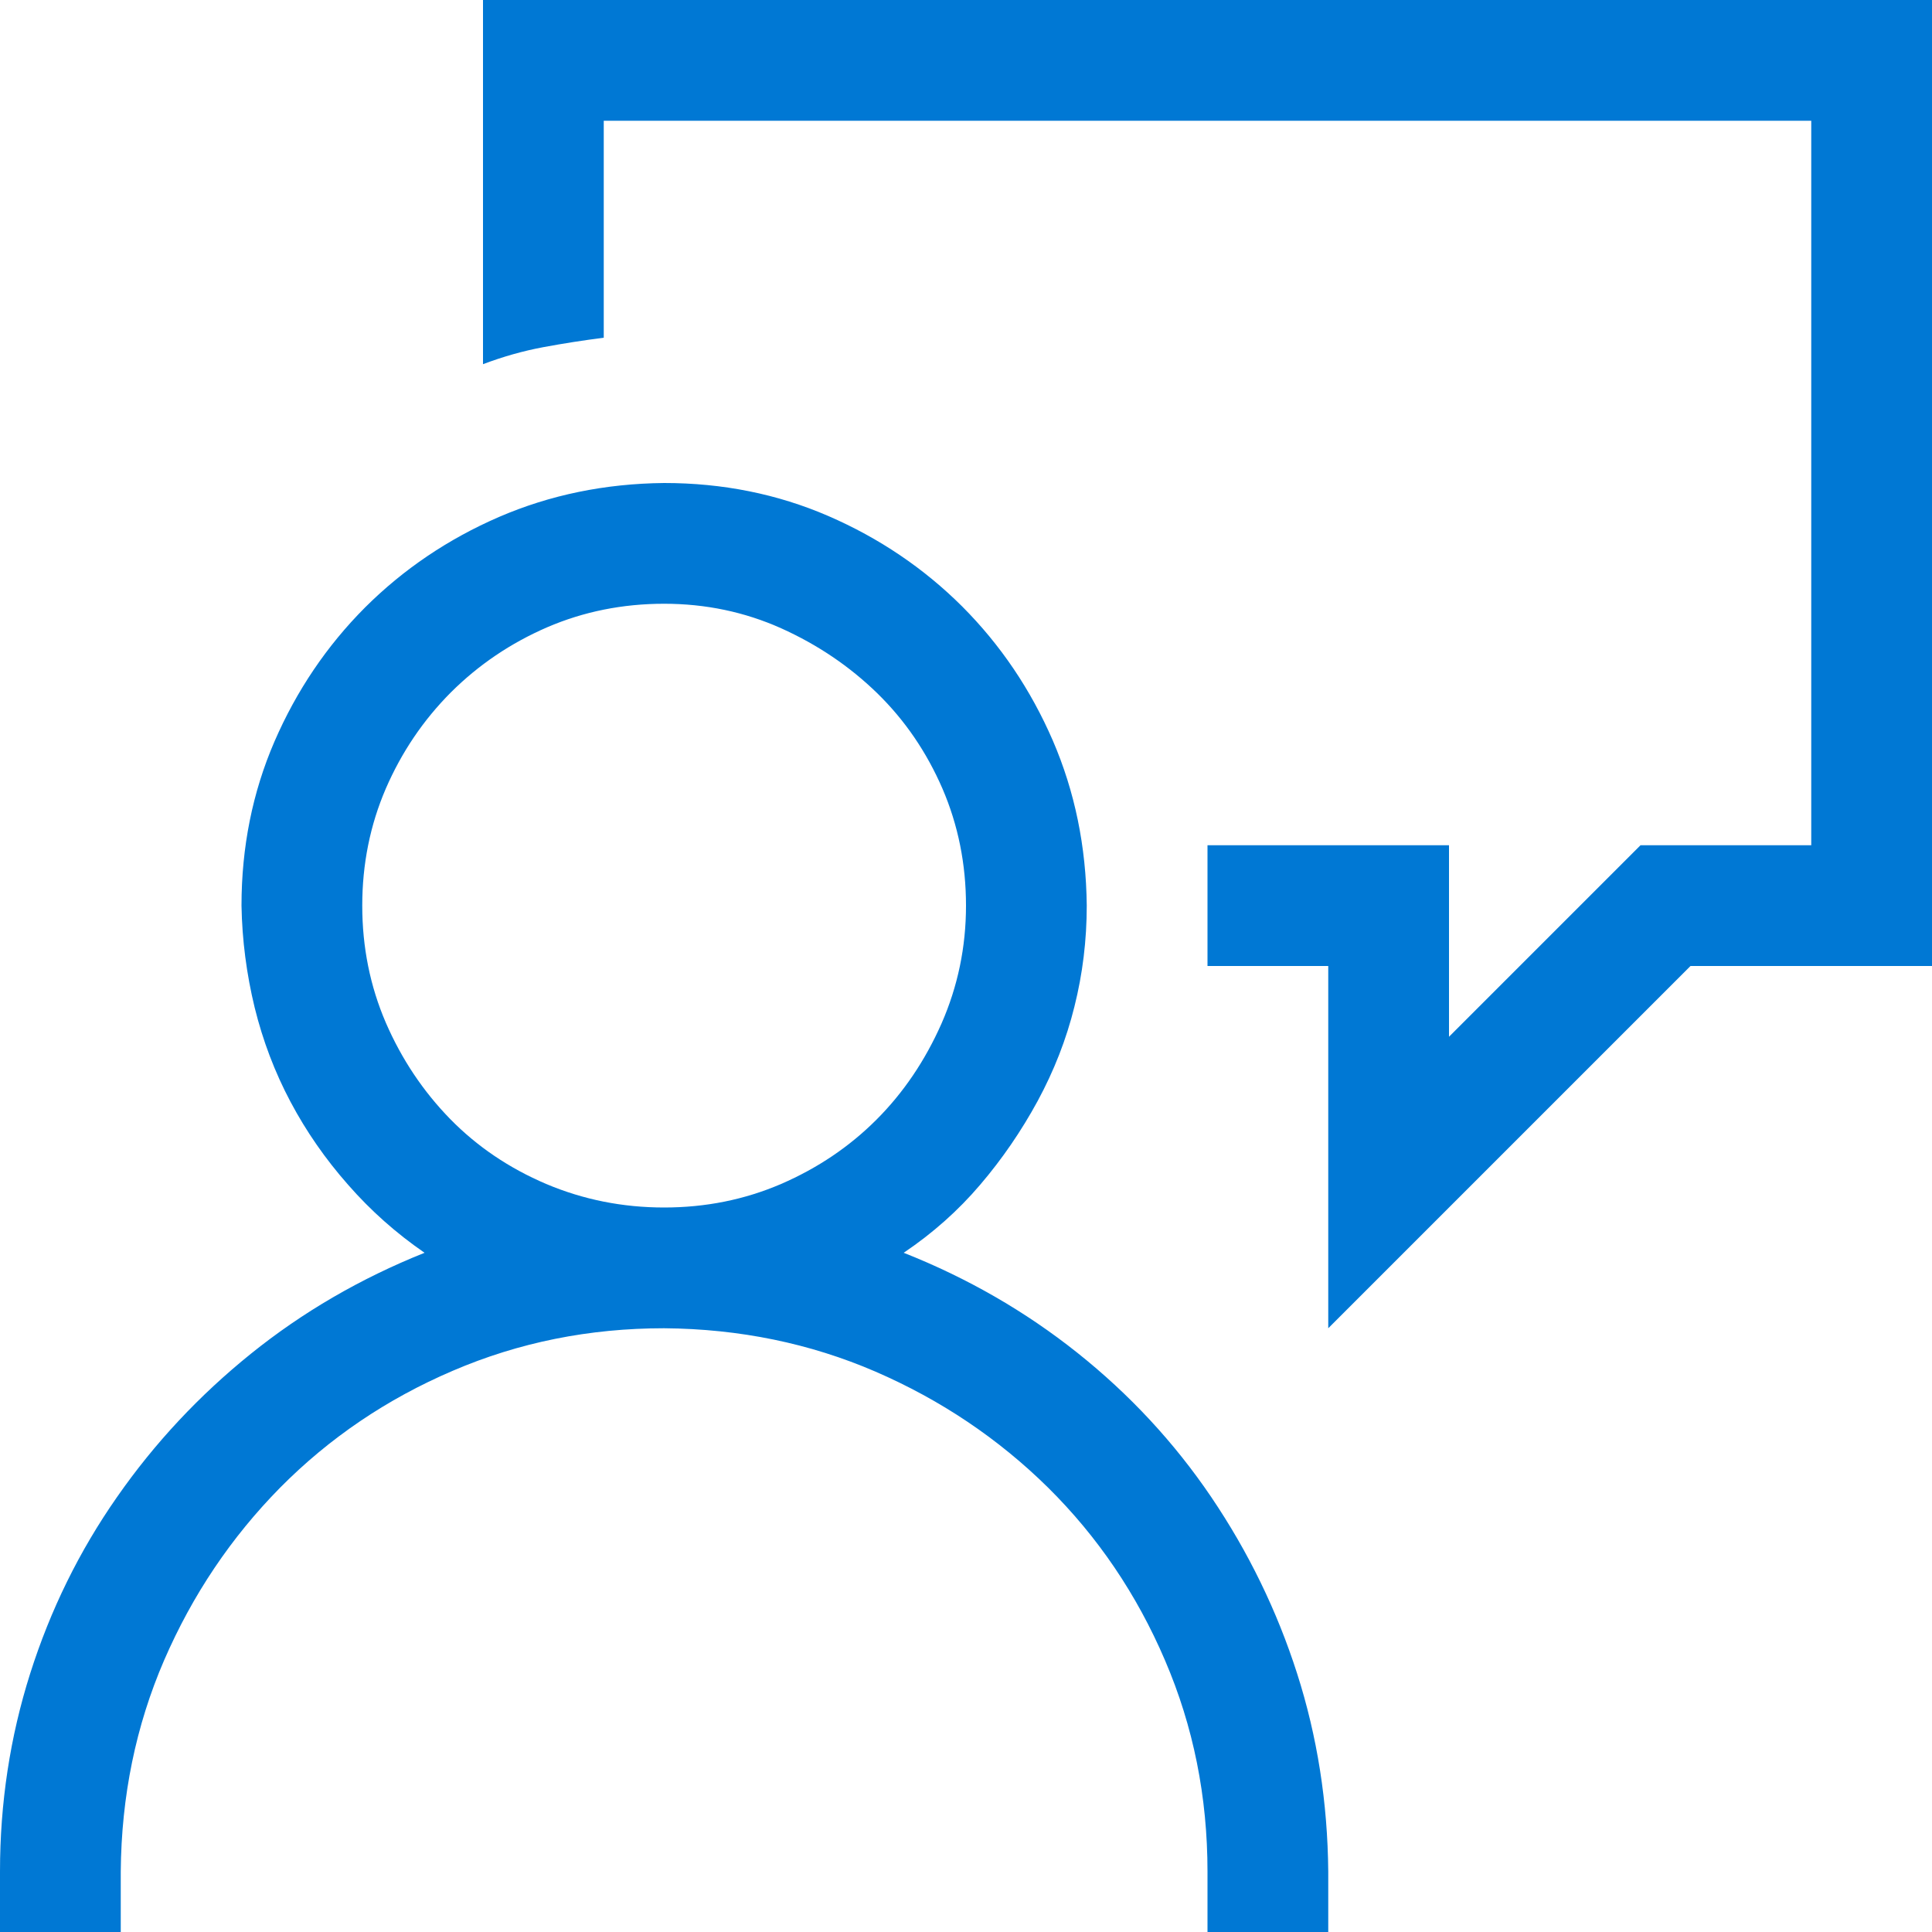 <svg width="16" height="16" viewBox="0 0 16 16" fill="none" xmlns="http://www.w3.org/2000/svg">
<path d="M7.484 10.375C8.01 10.583 8.49 10.859 8.922 11.203C9.354 11.547 9.724 11.945 10.031 12.398C10.338 12.852 10.575 13.338 10.742 13.859C10.909 14.38 10.995 14.927 11 15.5V16H10V15.5C10 14.88 9.883 14.297 9.648 13.75C9.414 13.203 9.091 12.727 8.68 12.32C8.268 11.914 7.792 11.594 7.25 11.359C6.708 11.125 6.125 11.005 5.5 11C4.88 11 4.297 11.117 3.75 11.352C3.203 11.586 2.727 11.909 2.32 12.32C1.914 12.732 1.594 13.208 1.359 13.75C1.125 14.292 1.005 14.875 1 15.5V16H0V15.5C0 14.932 0.083 14.385 0.25 13.859C0.417 13.333 0.656 12.846 0.969 12.398C1.281 11.95 1.651 11.555 2.078 11.211C2.505 10.867 2.984 10.588 3.516 10.375C3.281 10.213 3.07 10.026 2.883 9.812C2.695 9.599 2.536 9.37 2.406 9.125C2.276 8.88 2.177 8.62 2.109 8.344C2.042 8.068 2.005 7.786 2 7.5C2 7.016 2.091 6.562 2.273 6.141C2.456 5.719 2.706 5.349 3.023 5.031C3.341 4.714 3.711 4.464 4.133 4.281C4.555 4.099 5.01 4.005 5.5 4C5.984 4 6.438 4.091 6.859 4.273C7.281 4.456 7.651 4.706 7.969 5.023C8.286 5.341 8.536 5.711 8.719 6.133C8.901 6.555 8.995 7.01 9 7.5C9 7.786 8.966 8.065 8.898 8.336C8.831 8.607 8.729 8.867 8.594 9.117C8.458 9.367 8.299 9.599 8.117 9.812C7.935 10.026 7.724 10.213 7.484 10.375ZM5.5 10C5.844 10 6.167 9.935 6.469 9.805C6.771 9.674 7.034 9.497 7.258 9.273C7.482 9.049 7.661 8.784 7.797 8.477C7.932 8.169 8 7.844 8 7.5C8 7.156 7.935 6.833 7.805 6.531C7.674 6.229 7.495 5.966 7.266 5.742C7.036 5.518 6.771 5.339 6.469 5.203C6.167 5.068 5.844 5 5.5 5C5.156 5 4.833 5.065 4.531 5.195C4.229 5.326 3.964 5.505 3.734 5.734C3.505 5.964 3.326 6.229 3.195 6.531C3.065 6.833 3 7.156 3 7.5C3 7.844 3.065 8.167 3.195 8.469C3.326 8.771 3.503 9.036 3.727 9.266C3.951 9.495 4.216 9.674 4.523 9.805C4.831 9.935 5.156 10 5.5 10ZM16 0V8H14L11 11V8H10V7H12V8.586L13.586 7H15V1H5V2.797C4.833 2.818 4.667 2.844 4.5 2.875C4.333 2.906 4.167 2.953 4 3.016V0H16Z" fill="#0078D4"/>
</svg>
